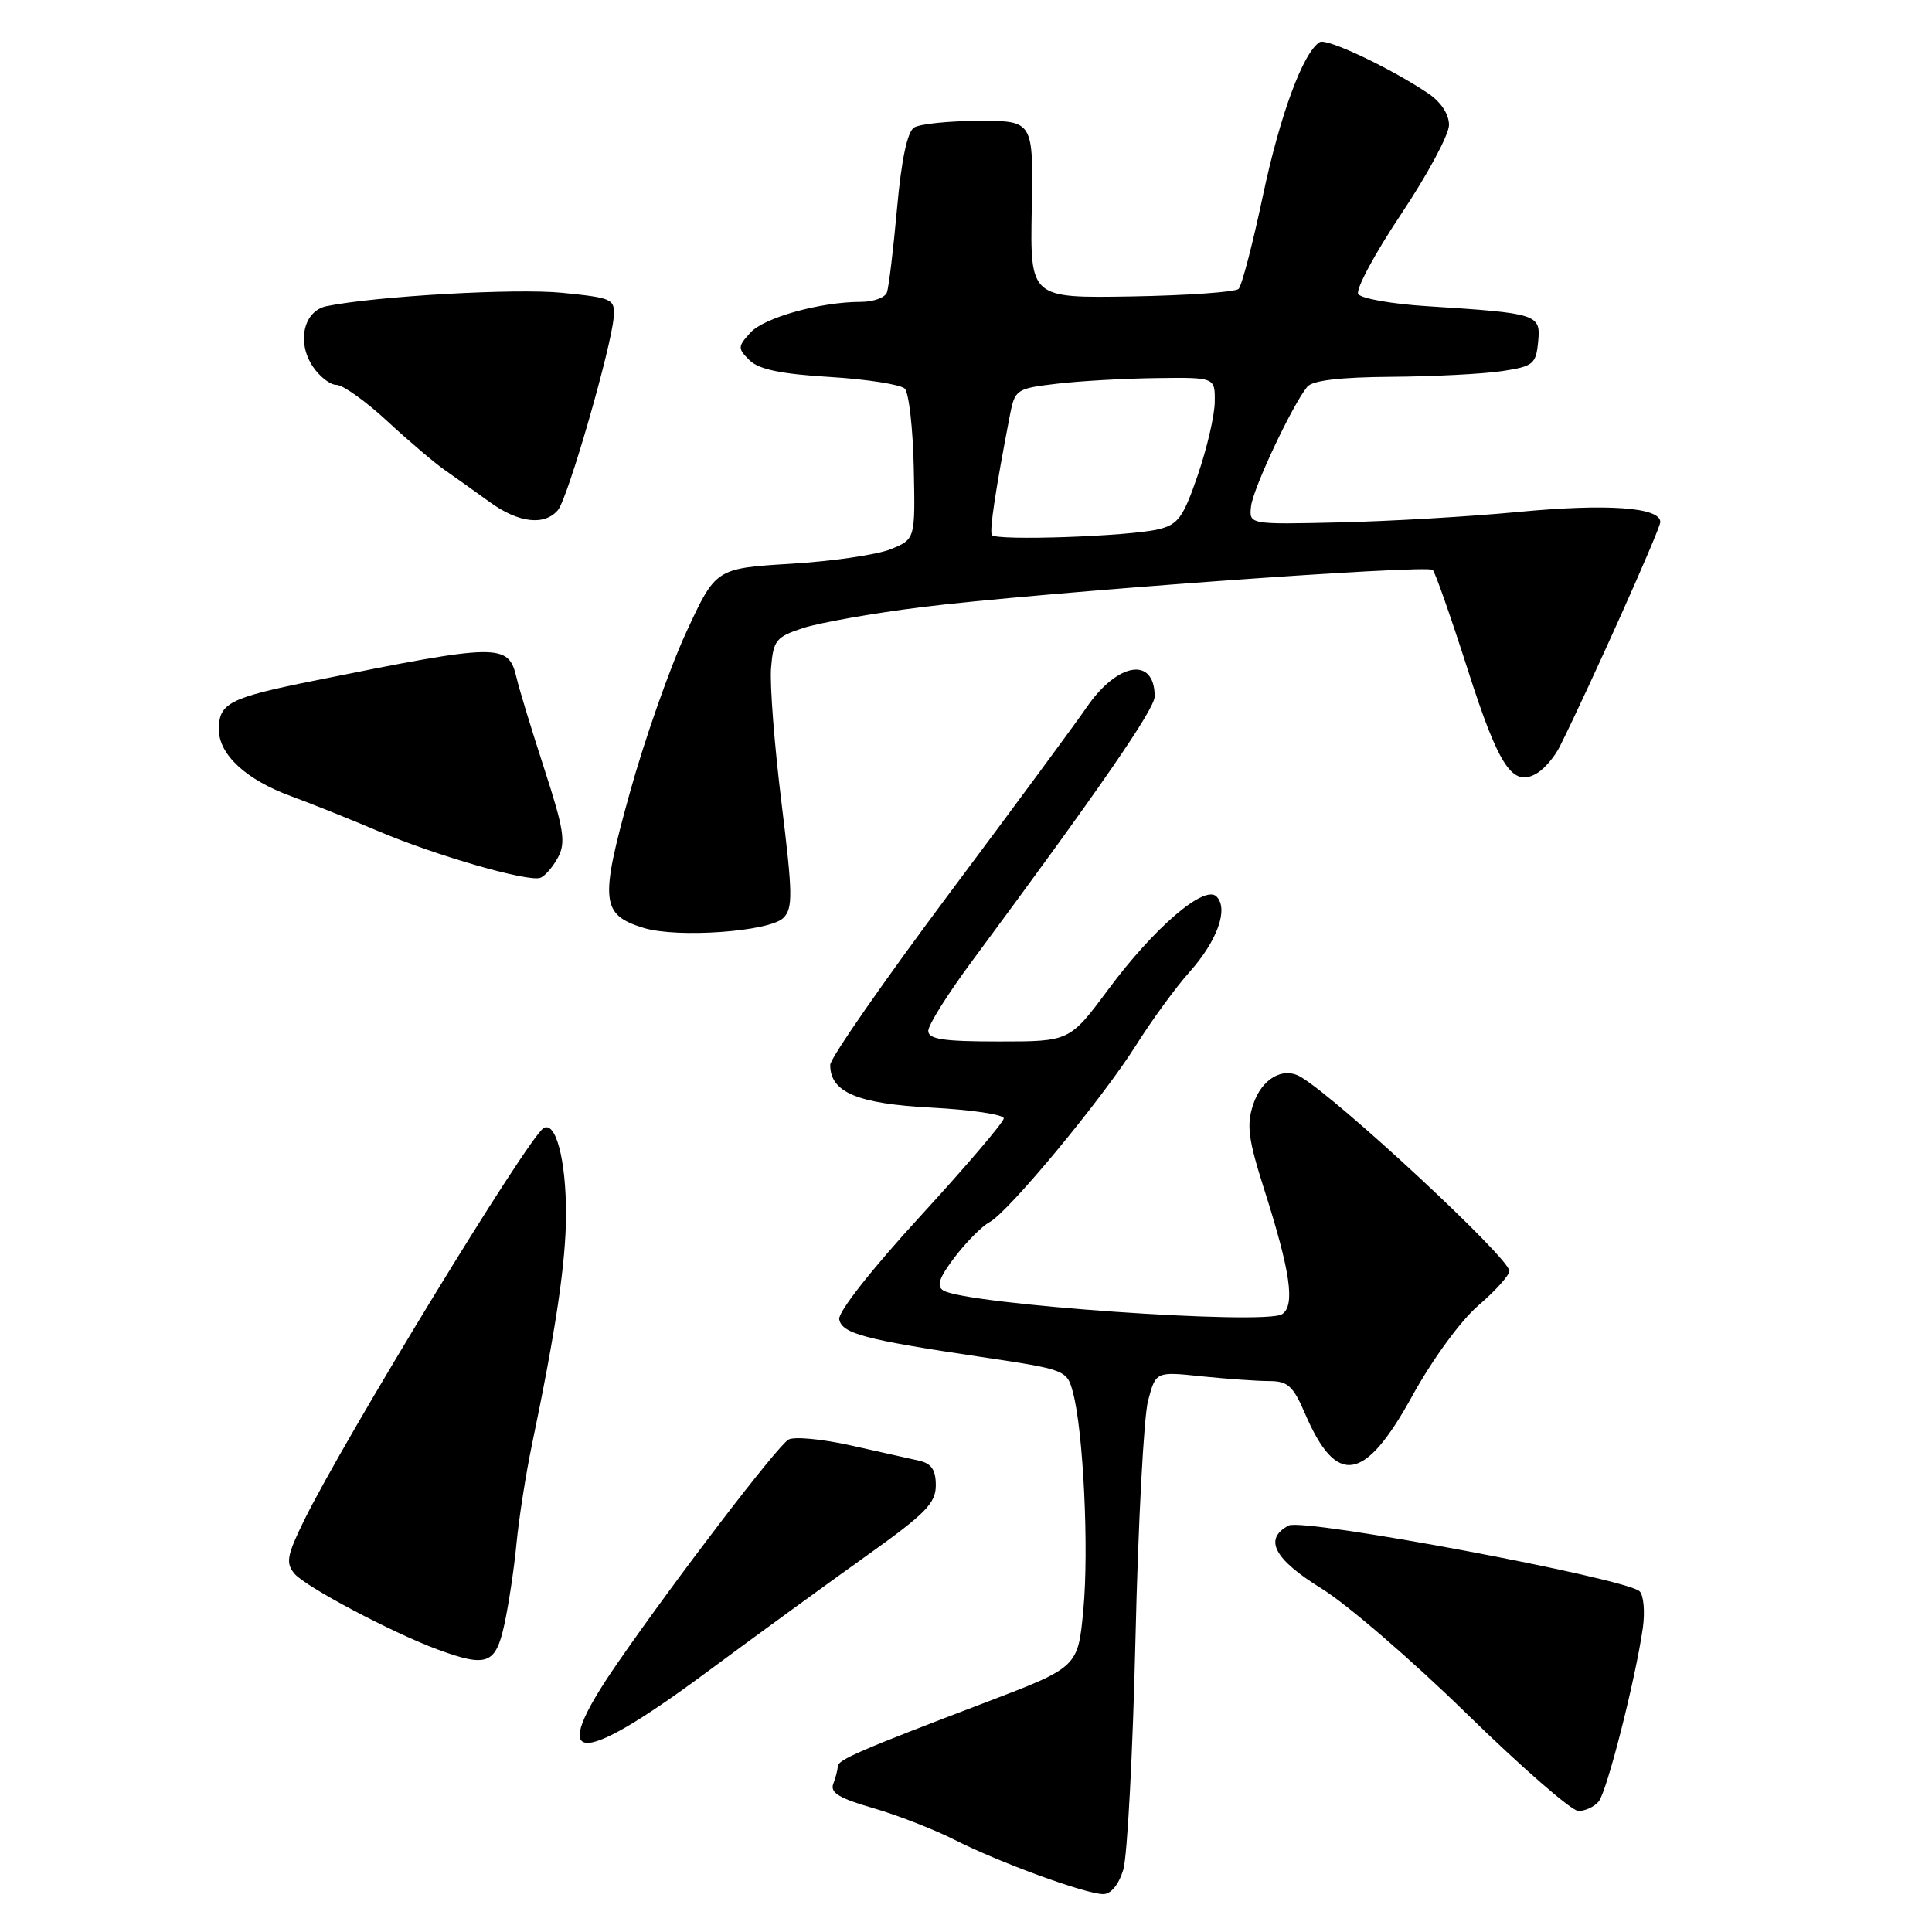 <?xml version="1.0" encoding="UTF-8" standalone="no"?>
<!DOCTYPE svg PUBLIC "-//W3C//DTD SVG 1.1//EN" "http://www.w3.org/Graphics/SVG/1.1/DTD/svg11.dtd" >
<svg xmlns="http://www.w3.org/2000/svg" xmlns:xlink="http://www.w3.org/1999/xlink" version="1.1" viewBox="0 0 256 256">
 <g >
 <path fill="currentColor"
d=" M 148.84 247.75 C 149.38 245.96 150.11 232.12 150.46 217.00 C 150.81 201.88 151.56 187.75 152.12 185.62 C 153.15 181.73 153.15 181.73 159.22 182.37 C 162.56 182.71 166.59 183.00 168.18 183.00 C 170.63 183.00 171.35 183.65 172.90 187.26 C 177.09 197.04 180.82 196.44 187.11 185.01 C 189.81 180.11 193.52 175.03 195.89 172.98 C 198.15 171.04 200.00 168.98 200.00 168.41 C 200.00 166.70 177.30 145.60 172.34 142.69 C 169.99 141.31 167.17 142.95 166.05 146.36 C 165.15 149.07 165.40 150.96 167.50 157.56 C 170.99 168.50 171.64 172.97 169.89 174.13 C 167.66 175.62 127.99 172.85 124.99 170.99 C 124.05 170.42 124.45 169.28 126.52 166.56 C 128.06 164.55 130.12 162.47 131.12 161.94 C 133.66 160.57 146.01 145.67 150.53 138.50 C 152.61 135.20 155.80 130.82 157.63 128.78 C 161.31 124.65 162.82 120.42 161.19 118.79 C 159.60 117.20 152.95 122.90 146.88 131.07 C 141.73 138.00 141.73 138.00 132.36 138.00 C 124.96 138.00 123.00 137.70 123.00 136.59 C 123.00 135.81 125.61 131.65 128.81 127.34 C 145.72 104.51 153.00 93.96 153.00 92.28 C 153.00 86.96 148.08 87.75 143.98 93.73 C 142.62 95.73 134.42 106.84 125.76 118.43 C 117.10 130.02 110.01 140.22 110.01 141.10 C 109.99 144.73 113.61 146.26 123.48 146.77 C 128.72 147.05 133.00 147.68 133.00 148.19 C 133.00 148.69 128.03 154.52 121.95 161.15 C 115.53 168.14 111.02 173.88 111.20 174.81 C 111.57 176.71 114.54 177.50 129.98 179.80 C 141.25 181.48 141.37 181.53 142.17 184.50 C 143.55 189.63 144.30 205.27 143.55 213.27 C 142.84 220.91 142.84 220.91 130.67 225.55 C 113.86 231.95 111.00 233.19 111.00 234.07 C 111.00 234.49 110.74 235.52 110.41 236.37 C 109.97 237.53 111.20 238.29 115.66 239.57 C 118.87 240.50 123.75 242.40 126.50 243.79 C 132.40 246.79 143.79 250.95 146.17 250.98 C 147.20 250.99 148.23 249.74 148.84 247.75 Z  M 211.83 238.71 C 212.94 237.37 216.73 222.43 217.69 215.66 C 217.98 213.55 217.79 211.39 217.26 210.86 C 215.55 209.15 172.69 201.11 170.75 202.14 C 167.40 203.92 168.80 206.59 175.13 210.50 C 178.50 212.58 187.17 220.05 194.38 227.11 C 201.60 234.16 208.23 239.94 209.13 239.96 C 210.02 239.98 211.24 239.42 211.83 238.71 Z  M 93.40 221.75 C 100.27 216.66 109.97 209.60 114.95 206.05 C 122.63 200.57 124.00 199.18 124.00 196.82 C 124.00 194.75 123.42 193.91 121.75 193.54 C 120.51 193.26 116.43 192.35 112.67 191.51 C 108.91 190.68 105.23 190.33 104.49 190.75 C 103.03 191.56 89.48 209.28 81.78 220.43 C 72.42 233.99 76.26 234.43 93.40 221.75 Z  M 66.83 215.25 C 67.40 212.64 68.13 207.80 68.44 204.50 C 68.76 201.20 69.67 195.35 70.47 191.50 C 73.68 176.12 75.00 167.19 75.00 160.82 C 75.00 153.68 73.63 148.49 72.02 149.49 C 69.95 150.76 45.56 190.74 40.29 201.47 C 38.01 206.12 37.84 207.10 39.02 208.52 C 40.45 210.24 51.98 216.35 58.00 218.57 C 64.52 220.97 65.68 220.54 66.83 215.25 Z  M 103.80 121.63 C 105.08 120.35 105.04 118.46 103.55 106.34 C 102.61 98.73 101.99 90.70 102.17 88.50 C 102.47 84.83 102.82 84.39 106.44 83.21 C 108.61 82.51 115.58 81.27 121.94 80.47 C 137.12 78.57 189.11 74.77 189.85 75.52 C 190.17 75.84 192.25 81.76 194.47 88.69 C 198.65 101.76 200.47 104.44 203.75 102.40 C 204.71 101.79 206.04 100.22 206.69 98.90 C 210.77 90.70 220.00 70.08 220.00 69.17 C 220.00 67.21 212.93 66.71 201.12 67.84 C 194.73 68.45 184.10 69.07 177.50 69.22 C 165.50 69.50 165.50 69.50 165.77 67.09 C 166.03 64.73 171.22 53.70 173.22 51.25 C 173.91 50.41 177.56 49.98 184.37 49.93 C 189.94 49.89 196.53 49.55 199.00 49.18 C 203.16 48.55 203.52 48.26 203.81 45.31 C 204.17 41.62 203.80 41.51 189.07 40.57 C 184.43 40.28 180.34 39.55 179.97 38.96 C 179.61 38.36 182.16 33.61 185.65 28.38 C 189.14 23.16 192.00 17.84 192.00 16.56 C 192.00 15.13 190.93 13.51 189.25 12.38 C 184.27 9.03 175.79 5.01 174.87 5.58 C 172.67 6.94 169.62 15.19 167.35 25.89 C 166.00 32.28 164.55 37.85 164.12 38.28 C 163.70 38.70 157.31 39.15 149.92 39.28 C 136.50 39.50 136.50 39.50 136.71 27.75 C 136.93 16.00 136.93 16.00 129.71 16.02 C 125.75 16.02 121.88 16.42 121.12 16.90 C 120.22 17.48 119.44 21.16 118.86 27.64 C 118.37 33.06 117.77 38.06 117.52 38.75 C 117.27 39.44 115.72 40.00 114.08 40.00 C 108.70 40.00 101.23 42.08 99.42 44.09 C 97.75 45.93 97.74 46.17 99.31 47.73 C 100.52 48.94 103.45 49.56 109.94 49.95 C 114.87 50.25 119.35 50.95 119.89 51.50 C 120.43 52.05 120.97 56.76 121.08 61.97 C 121.28 71.44 121.28 71.44 118.03 72.77 C 116.24 73.50 110.29 74.37 104.81 74.70 C 94.84 75.31 94.84 75.31 90.92 83.80 C 88.76 88.47 85.39 98.05 83.44 105.10 C 79.46 119.41 79.64 121.21 85.27 122.95 C 89.73 124.33 101.97 123.45 103.80 121.63 Z  M 73.95 113.59 C 74.99 111.64 74.72 109.87 72.13 101.90 C 70.45 96.73 68.79 91.30 68.45 89.82 C 67.36 85.20 66.26 85.22 41.50 90.22 C 30.36 92.47 29.00 93.17 29.00 96.67 C 29.00 99.98 32.61 103.32 38.54 105.49 C 41.27 106.49 46.45 108.57 50.05 110.10 C 57.69 113.36 70.01 116.91 71.61 116.31 C 72.22 116.08 73.27 114.86 73.95 113.59 Z  M 73.94 67.57 C 75.25 66.00 81.03 45.96 81.32 42.00 C 81.49 39.61 81.18 39.47 74.50 38.80 C 68.40 38.18 49.77 39.24 43.27 40.57 C 40.25 41.19 39.30 45.28 41.41 48.51 C 42.31 49.88 43.74 51.00 44.58 51.00 C 45.43 51.00 48.46 53.16 51.31 55.80 C 54.16 58.44 57.62 61.38 59.00 62.33 C 60.38 63.29 63.03 65.18 64.90 66.53 C 68.71 69.30 72.17 69.70 73.94 67.57 Z  M 131.43 70.89 C 131.09 70.33 131.90 64.96 133.82 55.00 C 134.48 51.61 134.68 51.48 140.00 50.85 C 143.03 50.49 148.99 50.15 153.25 50.10 C 161.00 50.00 161.00 50.00 160.96 53.25 C 160.95 55.04 159.93 59.40 158.71 62.96 C 156.79 68.56 156.11 69.51 153.50 70.13 C 149.57 71.08 131.92 71.68 131.43 70.89 Z "/>
</g>
</svg>